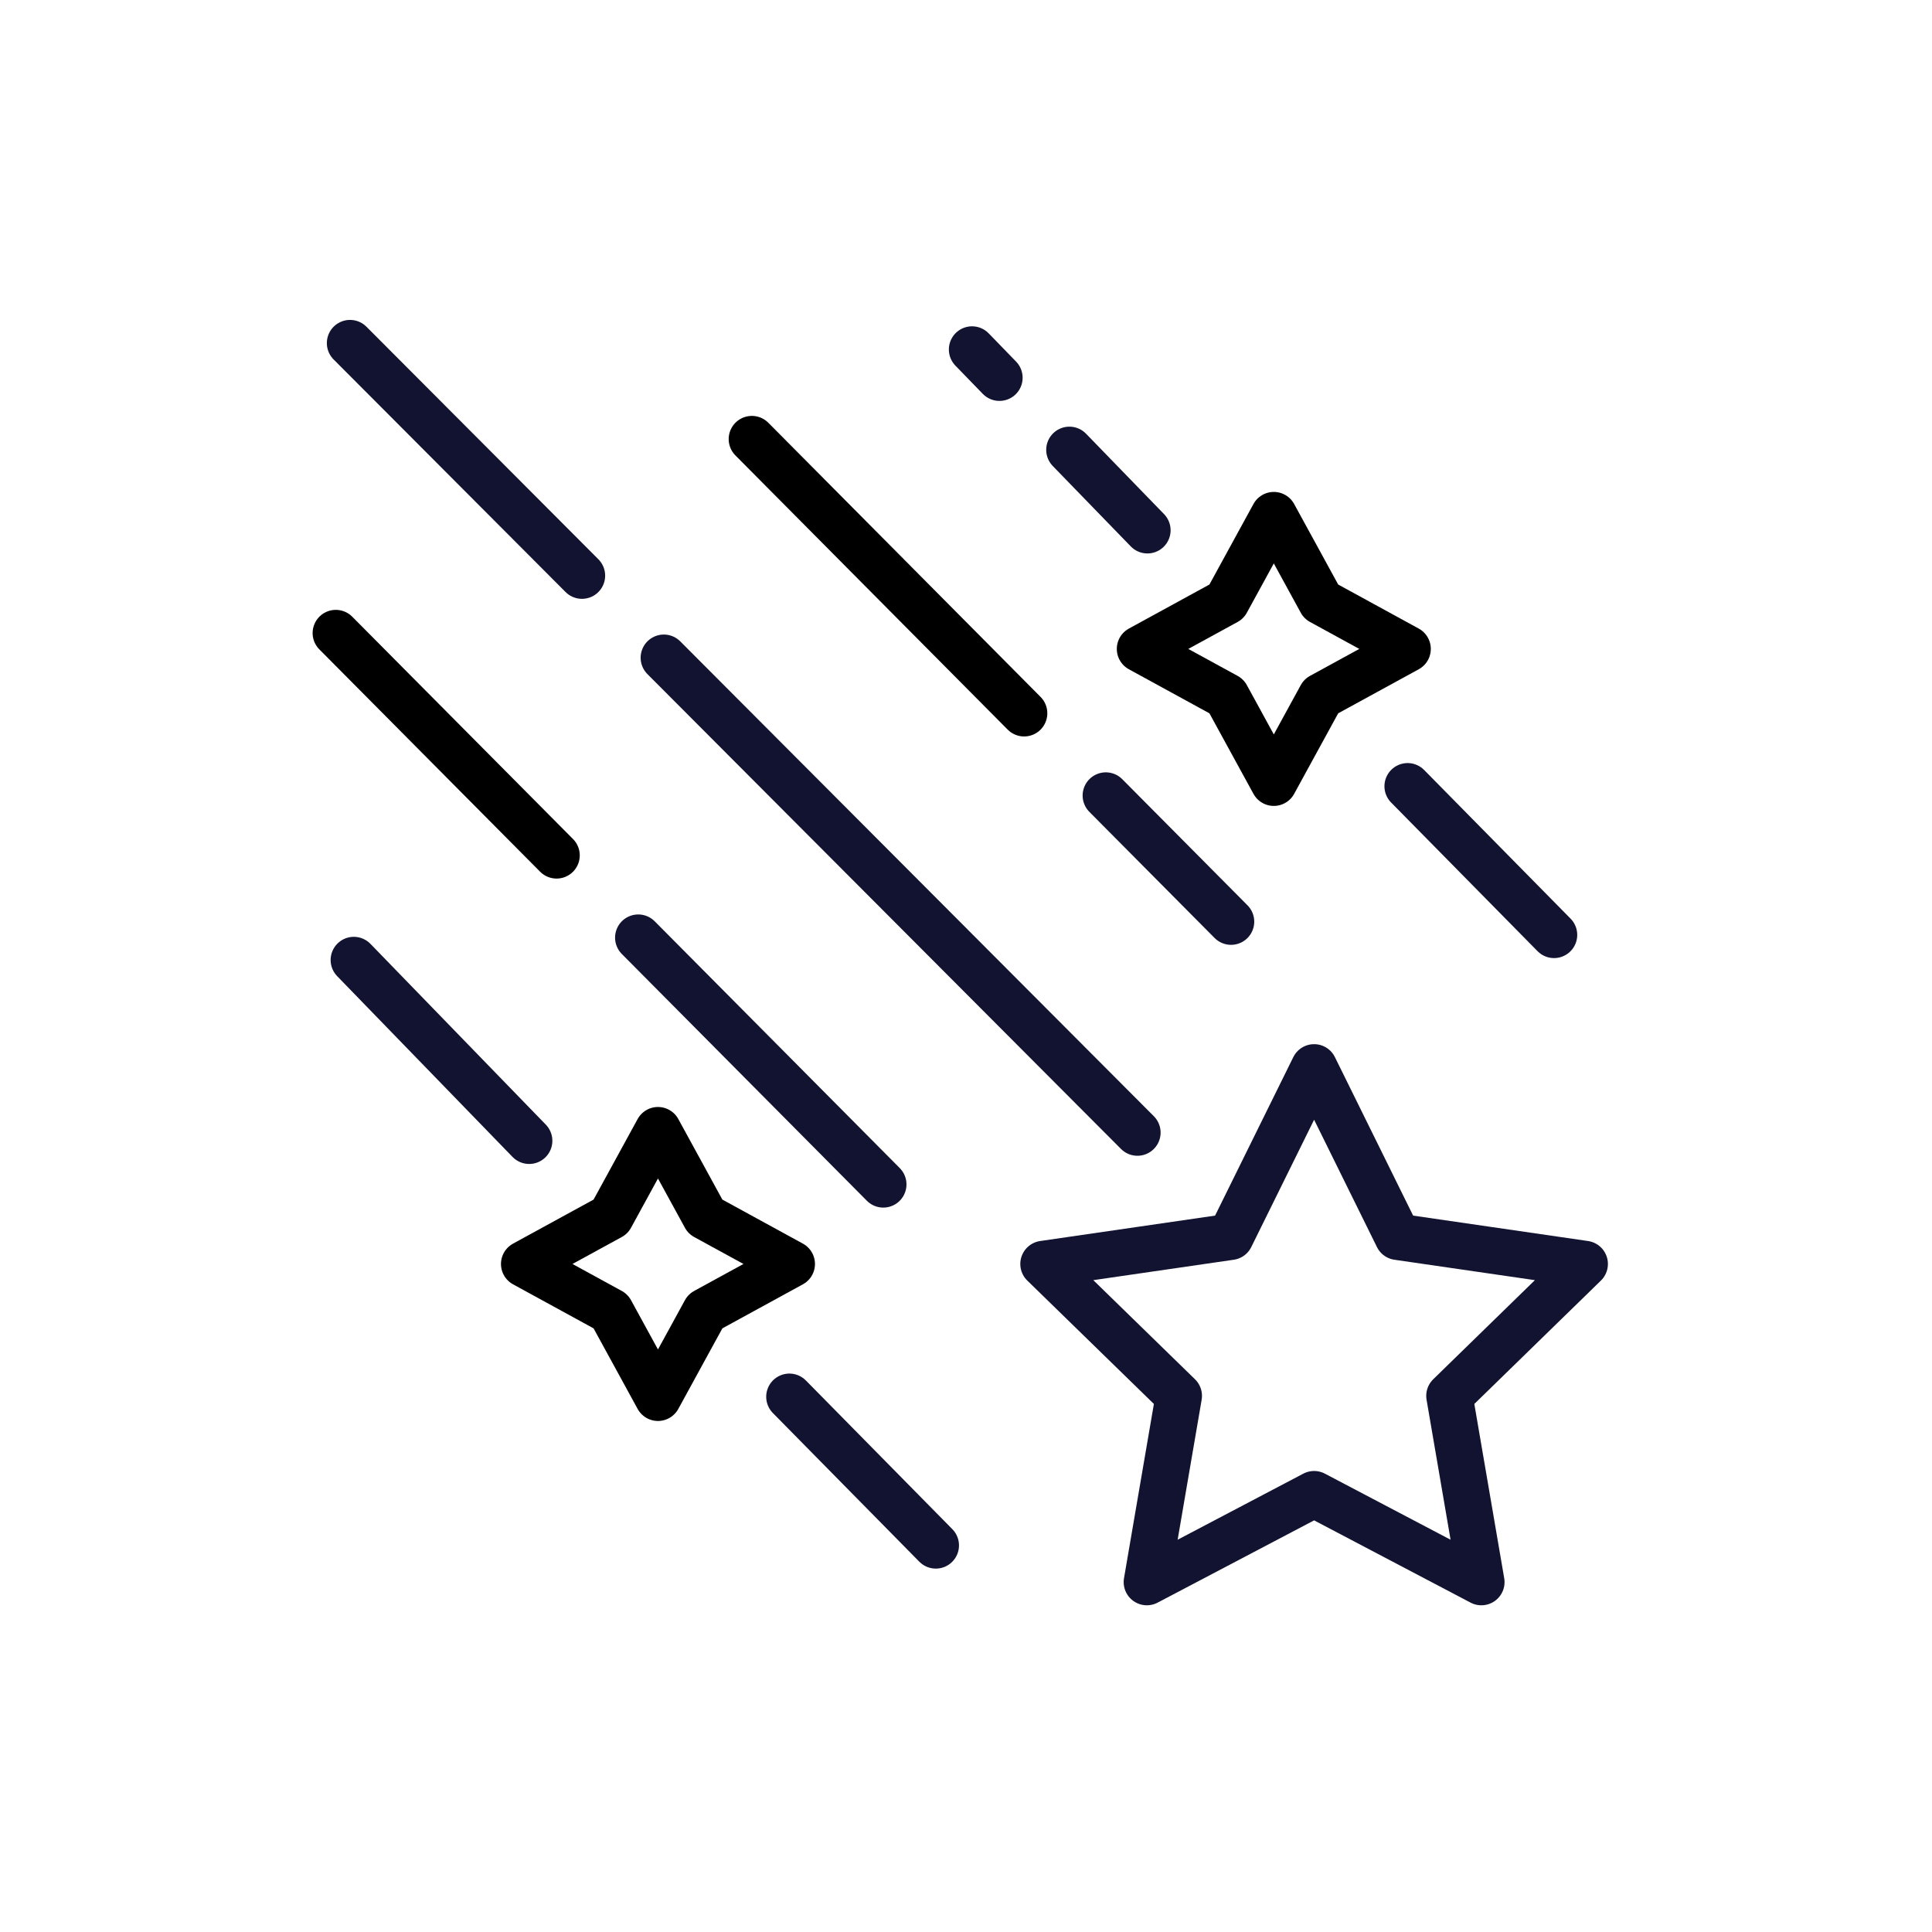 <svg xmlns="http://www.w3.org/2000/svg" width="500" height="500" style="width:100%;height:100%;transform:translate3d(0,0,0);content-visibility:visible" viewBox="0 0 500 500"><defs><clipPath id="a"><path d="M0 0h500v500H0z"/></clipPath></defs><g clip-path="url(#a)"><path fill="none" stroke="#121330" stroke-linecap="round" stroke-linejoin="round" stroke-width="12" d="m0-66.609 21.643 43.853 48.394 7.032L35.018 18.41l8.267 48.199L0 43.853l-43.285 22.756 8.267-48.199-35.019-34.134 48.394-7.032L0-66.609z" style="display:block" transform="translate(340.09 342.838)"/><path fill="none" stroke="#000" stroke-linecap="round" stroke-linejoin="round" stroke-width="12" d="M12.243-12.243 34.63 0 12.243 12.243 0 34.63l-12.243-22.387L-34.63 0l22.387-12.243L0-34.63l12.243 22.387z" style="display:block" transform="translate(329.66 167.94)"/><path fill="none" stroke="#000" stroke-linecap="round" stroke-linejoin="round" stroke-width="12" d="M12.243-12.243 34.63 0 12.243 12.243 0 34.63l-12.243-22.387L-34.63 0l22.387-12.243L0-34.63l12.243 22.387z" style="display:block" transform="translate(170.282 327.116)"/><g fill="none" stroke-dasharray="100 160" stroke-linecap="round" stroke-linejoin="round" stroke-width="12" style="display:block"><path stroke="#000" stroke-dashoffset="140" d="m228.595 306.523-141.69-142.69"/><path stroke="#121330" stroke-dashoffset="10" d="m228.595 306.523-141.69-142.69"/></g><g fill="none" stroke-dasharray="100 160" stroke-linecap="round" stroke-linejoin="round" stroke-width="12" style="display:block"><path stroke="#000" stroke-dashoffset="184" d="m318.595 238.523-141.69-142.69"/><path stroke="#121330" stroke-dashoffset="54" d="m318.595 238.523-141.69-142.69"/></g><path fill="none" stroke="#121330" stroke-dasharray="54 100" stroke-dashoffset="-81" stroke-linecap="round" stroke-linejoin="round" stroke-width="12" d="m76.368 77.217-96.105-97.565" style="display:block" transform="translate(222.66 380.44)"/><path fill="none" stroke="#121330" stroke-dasharray="178 26" stroke-dashoffset="-97" stroke-linecap="round" stroke-linejoin="round" stroke-width="12" d="m-85.709-85.206-45.386-46.784" style="display:block" transform="translate(222.66 380.44)"/><path fill="none" stroke="#121330" stroke-dasharray="54 100" stroke-dashoffset="-81" stroke-linecap="round" stroke-linejoin="round" stroke-width="12" d="m76.368 77.217-96.105-97.565" style="display:block" transform="translate(382.66 222.44)"/><path fill="none" stroke="#121330" stroke-dasharray="178 26" stroke-dashoffset="-55" stroke-linecap="round" stroke-linejoin="round" stroke-width="12" d="m-85.709-85.206-45.386-46.784" style="display:block" transform="translate(382.66 222.44)"/><path fill="none" stroke="#121330" stroke-dasharray="339 30" stroke-dashoffset="254" stroke-linecap="round" stroke-linejoin="round" stroke-width="12" d="M-142.502-143.044 61.273 61.273" style="display:block" transform="translate(233.09 231.838)"/><path style="display:none"/></g></svg>